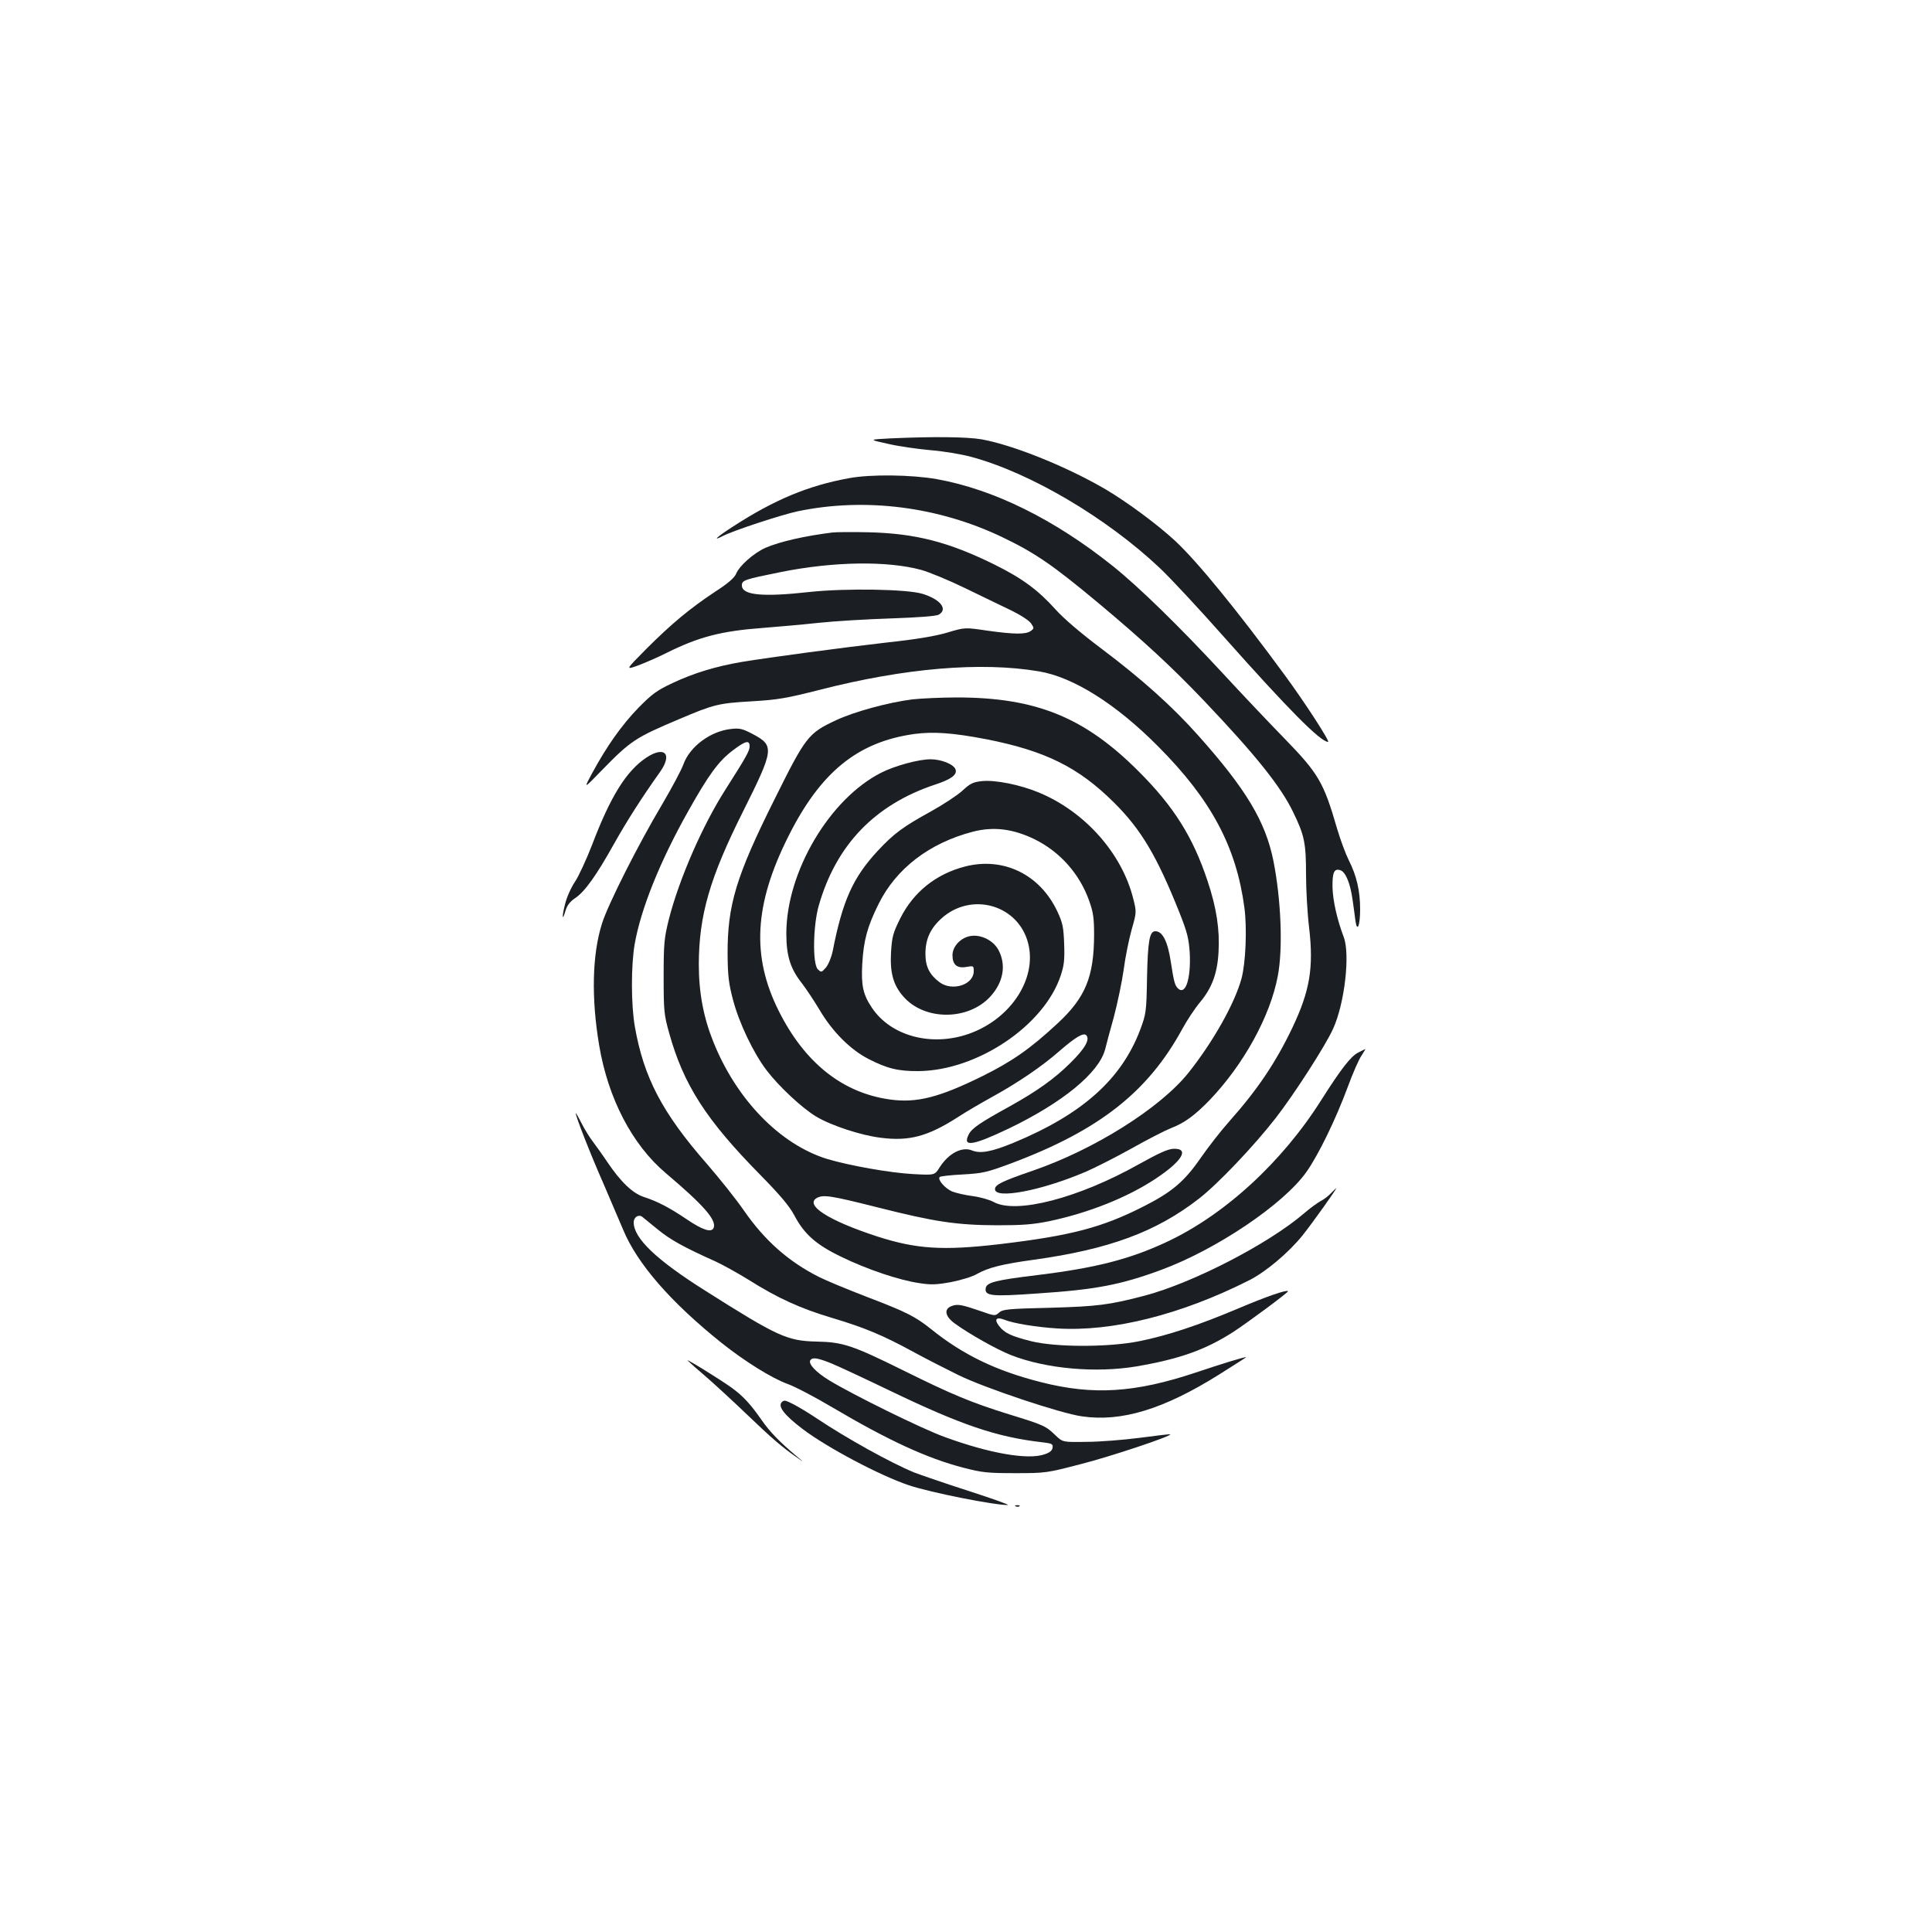 <?xml version="1.0" standalone="no"?>
<!DOCTYPE svg PUBLIC "-//W3C//DTD SVG 20010904//EN"
 "http://www.w3.org/TR/2001/REC-SVG-20010904/DTD/svg10.dtd">
<svg version="1.0" xmlns="http://www.w3.org/2000/svg"
 width="1000pt" height="1000pt" viewBox="0 0 1000 1000"
 preserveAspectRatio="xMidYMid meet">
<g transform="translate(0,1000) scale(0.1,-0.1)"
fill="#1b1f23" stroke="none">
<path d="M4610 7731 c-115 -6 -115 -6 -15 -28 55 -13 154 -27 220 -33 66 -5
162 -21 213 -35 305 -82 701 -316 976 -576 55 -52 205 -213 334 -359 328 -369
497 -540 536 -540 12 0 -118 201 -223 344 -248 338 -453 589 -569 697 -92 85
-246 199 -359 266 -202 118 -477 229 -642 259 -76 13 -249 15 -471 5z"/>
<path d="M4395 7525 c-211 -38 -388 -112 -602 -251 -84 -54 -109 -78 -51 -48
54 28 307 111 389 128 347 72 726 24 1056 -134 171 -82 260 -143 499 -342 234
-196 377 -328 545 -504 268 -282 399 -445 463 -579 58 -119 66 -159 66 -323 0
-77 7 -200 16 -274 24 -207 4 -327 -87 -518 -86 -180 -181 -321 -326 -484 -43
-48 -109 -133 -148 -189 -84 -122 -149 -177 -295 -251 -216 -110 -377 -152
-748 -196 -293 -34 -429 -25 -631 40 -252 82 -379 163 -312 200 34 17 70 12
312 -49 296 -75 410 -92 619 -93 133 0 185 4 270 21 204 43 403 122 550 219
138 91 179 158 95 156 -30 -1 -76 -22 -182 -81 -310 -174 -632 -258 -749 -195
-21 12 -71 26 -109 31 -39 5 -87 16 -107 24 -37 16 -77 62 -64 75 4 4 58 10
119 13 103 6 123 10 252 58 455 171 707 369 885 696 24 44 65 106 91 137 62
74 90 150 96 259 7 116 -10 230 -57 370 -75 226 -174 384 -355 565 -281 282
-533 384 -943 384 -81 0 -185 -5 -230 -10 -126 -16 -301 -64 -395 -108 -143
-67 -156 -83 -316 -405 -202 -404 -246 -552 -245 -807 1 -112 6 -152 28 -235
31 -119 106 -276 174 -365 63 -83 183 -195 256 -239 78 -47 234 -98 335 -110
147 -19 244 7 401 108 41 27 122 74 180 106 132 73 254 156 345 236 82 71 123
95 137 81 21 -21 -5 -68 -80 -142 -84 -84 -176 -149 -322 -230 -147 -81 -190
-110 -206 -142 -34 -67 21 -58 208 31 278 134 465 287 498 409 5 21 25 96 45
167 19 72 42 182 51 245 8 63 27 156 41 207 26 91 26 92 9 160 -58 235 -250
452 -489 551 -96 40 -225 66 -294 59 -47 -5 -61 -12 -101 -49 -26 -24 -99 -72
-162 -107 -147 -81 -193 -115 -277 -205 -128 -138 -182 -258 -233 -519 -7 -33
-22 -69 -35 -85 -23 -26 -24 -26 -42 -9 -28 28 -25 225 5 330 90 314 290 522
602 626 83 27 115 51 106 78 -9 27 -73 53 -130 53 -60 0 -183 -33 -254 -69
-268 -135 -492 -514 -492 -833 0 -116 21 -182 81 -258 21 -27 62 -89 91 -137
65 -111 159 -206 253 -254 97 -50 155 -64 260 -63 303 3 649 235 735 494 18
54 21 82 18 165 -3 87 -8 109 -35 167 -90 192 -279 284 -478 233 -151 -39
-268 -133 -336 -270 -37 -74 -42 -94 -47 -173 -6 -106 11 -169 62 -228 109
-128 338 -128 453 -1 66 73 82 161 42 238 -26 51 -92 84 -147 74 -50 -9 -92
-54 -92 -99 0 -49 23 -69 71 -61 38 7 39 6 39 -22 0 -70 -111 -106 -177 -57
-52 39 -73 81 -73 147 0 77 26 133 86 186 149 131 379 72 440 -112 62 -186
-75 -408 -301 -488 -194 -68 -404 -12 -502 135 -46 68 -56 115 -50 226 7 123
26 193 84 310 90 183 262 316 488 375 108 28 209 15 320 -39 132 -65 234 -180
283 -320 21 -59 25 -89 25 -176 -1 -217 -45 -324 -190 -458 -141 -131 -235
-196 -388 -272 -225 -111 -341 -140 -478 -121 -247 34 -443 191 -577 460 -141
282 -126 550 50 901 167 334 359 490 653 531 99 13 198 6 371 -27 306 -60 478
-145 662 -328 141 -140 222 -277 339 -570 40 -101 48 -133 53 -207 7 -136 -22
-224 -62 -184 -15 16 -20 33 -36 137 -16 106 -43 158 -80 158 -30 0 -39 -49
-43 -240 -3 -178 -5 -188 -35 -269 -97 -257 -299 -438 -656 -586 -114 -47
-171 -57 -214 -40 -52 22 -122 -14 -169 -88 -25 -40 -25 -40 -137 -34 -117 6
-330 44 -444 78 -244 75 -470 307 -590 607 -51 127 -75 254 -75 402 1 252 56
445 229 790 160 320 163 340 53 399 -55 29 -69 33 -114 28 -107 -11 -215 -91
-248 -184 -10 -28 -59 -120 -109 -205 -124 -208 -282 -521 -312 -618 -51 -160
-56 -385 -15 -629 46 -276 171 -516 345 -663 196 -166 263 -242 248 -283 -11
-27 -57 -12 -141 45 -86 58 -148 91 -219 114 -59 19 -120 77 -191 182 -26 39
-60 86 -75 106 -15 19 -41 61 -58 94 -16 32 -30 56 -30 52 0 -17 77 -214 145
-368 39 -91 84 -196 100 -234 72 -175 245 -375 510 -587 118 -94 260 -183 341
-212 39 -14 144 -69 233 -122 290 -171 489 -263 678 -312 96 -25 125 -28 268
-28 158 0 163 1 340 47 150 38 471 145 462 154 -1 2 -72 -7 -157 -18 -85 -11
-210 -21 -277 -21 -122 -2 -122 -2 -160 34 -51 49 -60 53 -242 109 -192 60
-290 100 -546 227 -263 130 -312 146 -445 149 -155 3 -203 25 -579 263 -254
160 -371 272 -371 354 0 27 25 43 44 29 6 -5 43 -35 81 -66 65 -53 131 -90
298 -165 37 -17 115 -60 173 -96 149 -94 268 -148 429 -196 171 -51 264 -90
420 -175 66 -36 172 -90 235 -121 136 -67 531 -199 640 -214 205 -30 424 37
711 217 76 48 139 88 139 89 0 5 -129 -35 -260 -79 -315 -105 -531 -119 -802
-50 -230 58 -403 141 -568 274 -83 66 -125 88 -340 170 -96 37 -204 82 -240
100 -159 80 -282 189 -390 345 -40 58 -127 167 -193 243 -229 262 -325 445
-371 708 -20 113 -20 316 -1 427 32 182 130 427 278 690 105 187 156 257 230
313 66 50 87 55 87 21 0 -23 -17 -54 -124 -222 -121 -189 -241 -466 -294 -673
-24 -98 -27 -123 -27 -297 0 -177 2 -197 28 -290 75 -270 191 -451 475 -739
101 -103 148 -159 173 -206 51 -97 112 -152 243 -215 133 -65 300 -121 402
-136 62 -10 90 -9 167 5 51 10 110 28 132 41 60 34 131 52 299 75 387 54 631
144 852 316 98 76 285 273 397 417 97 125 259 377 297 462 60 131 89 386 55
475 -34 90 -56 187 -58 257 -1 77 8 99 40 89 28 -9 52 -67 64 -154 6 -43 13
-92 15 -110 9 -60 24 -22 24 61 0 96 -18 174 -59 255 -16 32 -43 105 -60 162
-70 242 -96 286 -275 470 -78 80 -221 231 -317 335 -223 241 -434 447 -569
555 -301 241 -616 397 -911 450 -131 23 -342 26 -454 5z m-94 -4581 c35 -14
174 -79 309 -144 364 -175 548 -238 783 -265 52 -6 58 -9 55 -28 -2 -16 -15
-26 -43 -35 -85 -29 -283 5 -515 90 -115 41 -478 220 -599 294 -67 41 -108 84
-97 103 11 17 37 13 107 -15z"/>
<path d="M4310 7244 c-145 -18 -272 -47 -347 -79 -61 -27 -136 -93 -153 -135
-9 -21 -42 -50 -109 -93 -131 -87 -226 -166 -355 -295 -109 -110 -109 -110
-45 -87 35 13 105 43 154 68 164 81 279 111 495 127 74 6 203 17 285 26 83 9
251 19 375 23 146 5 233 12 248 19 50 28 11 79 -82 108 -78 25 -401 30 -585
10 -244 -27 -351 -17 -351 34 0 27 13 31 201 69 274 55 552 59 728 11 42 -12
144 -54 226 -94 83 -40 189 -92 238 -115 51 -25 94 -53 104 -68 16 -24 16 -26
-2 -39 -25 -18 -84 -18 -226 2 -115 17 -115 17 -205 -10 -60 -18 -160 -35
-309 -51 -244 -28 -608 -77 -755 -101 -135 -23 -250 -58 -360 -110 -81 -38
-106 -57 -176 -128 -86 -89 -162 -196 -238 -336 -46 -85 -46 -85 46 10 153
157 176 172 406 269 177 75 200 81 373 91 136 8 180 16 350 59 440 113 836
147 1137 96 178 -30 399 -169 617 -389 274 -275 404 -519 446 -834 14 -106 7
-285 -15 -367 -35 -128 -146 -326 -274 -487 -147 -184 -490 -399 -808 -508
-157 -54 -194 -72 -194 -95 0 -54 244 -7 472 91 44 19 149 72 232 118 83 47
175 94 205 106 73 28 124 66 202 146 176 184 314 434 353 643 27 141 17 395
-23 596 -41 203 -141 370 -388 647 -133 150 -295 295 -500 449 -109 82 -197
157 -240 205 -90 100 -172 161 -318 233 -236 116 -406 160 -649 166 -83 2
-167 1 -186 -1z"/>
<path d="M3346 6079 c-104 -69 -186 -201 -281 -451 -30 -77 -70 -164 -89 -192
-19 -28 -43 -80 -51 -115 -18 -69 -15 -94 3 -32 8 26 24 46 50 63 49 33 109
117 200 280 68 121 144 240 238 372 66 93 25 137 -70 75z"/>
<path d="M7030 4552 c-38 -19 -89 -85 -190 -244 -204 -324 -504 -599 -807
-739 -190 -88 -364 -132 -665 -169 -216 -26 -262 -38 -266 -68 -6 -40 30 -44
267 -27 304 20 432 45 641 122 287 106 634 340 752 507 62 88 151 270 214 440
26 71 58 144 71 162 12 19 21 34 20 34 -1 0 -18 -8 -37 -18z"/>
<path d="M6889 3824 c-13 -14 -37 -33 -54 -41 -16 -9 -55 -37 -85 -63 -184
-158 -573 -359 -824 -426 -183 -48 -244 -56 -492 -63 -218 -5 -244 -8 -263
-25 -20 -18 -22 -18 -93 7 -99 34 -122 39 -152 27 -42 -15 -35 -54 17 -91 71
-52 218 -135 290 -163 181 -71 440 -94 652 -58 221 38 355 86 497 177 74 48
289 207 285 212 -9 8 -112 -28 -254 -88 -208 -88 -371 -142 -516 -171 -159
-32 -431 -32 -560 0 -103 26 -138 42 -166 79 -26 33 -15 48 25 33 49 -20 167
-39 276 -46 285 -18 641 71 993 249 86 43 206 144 278 234 53 67 179 243 173
243 -1 0 -13 -12 -27 -26z"/>
<path d="M3560 2957 c8 -8 53 -48 100 -88 47 -41 141 -128 210 -194 125 -120
180 -167 255 -219 40 -28 40 -28 0 5 -90 76 -140 127 -183 189 -57 82 -95 123
-152 165 -59 43 -250 161 -230 142z"/>
<path d="M4047 2743 c-23 -22 13 -68 108 -140 128 -97 401 -241 550 -291 114
-38 443 -103 512 -102 10 1 -83 34 -207 74 -124 40 -248 83 -277 94 -122 50
-351 177 -508 282 -72 48 -147 90 -163 90 -5 0 -12 -3 -15 -7z"/>
<path d="M5258 2203 c7 -3 16 -2 19 1 4 3 -2 6 -13 5 -11 0 -14 -3 -6 -6z"/>
</g>
</svg>
